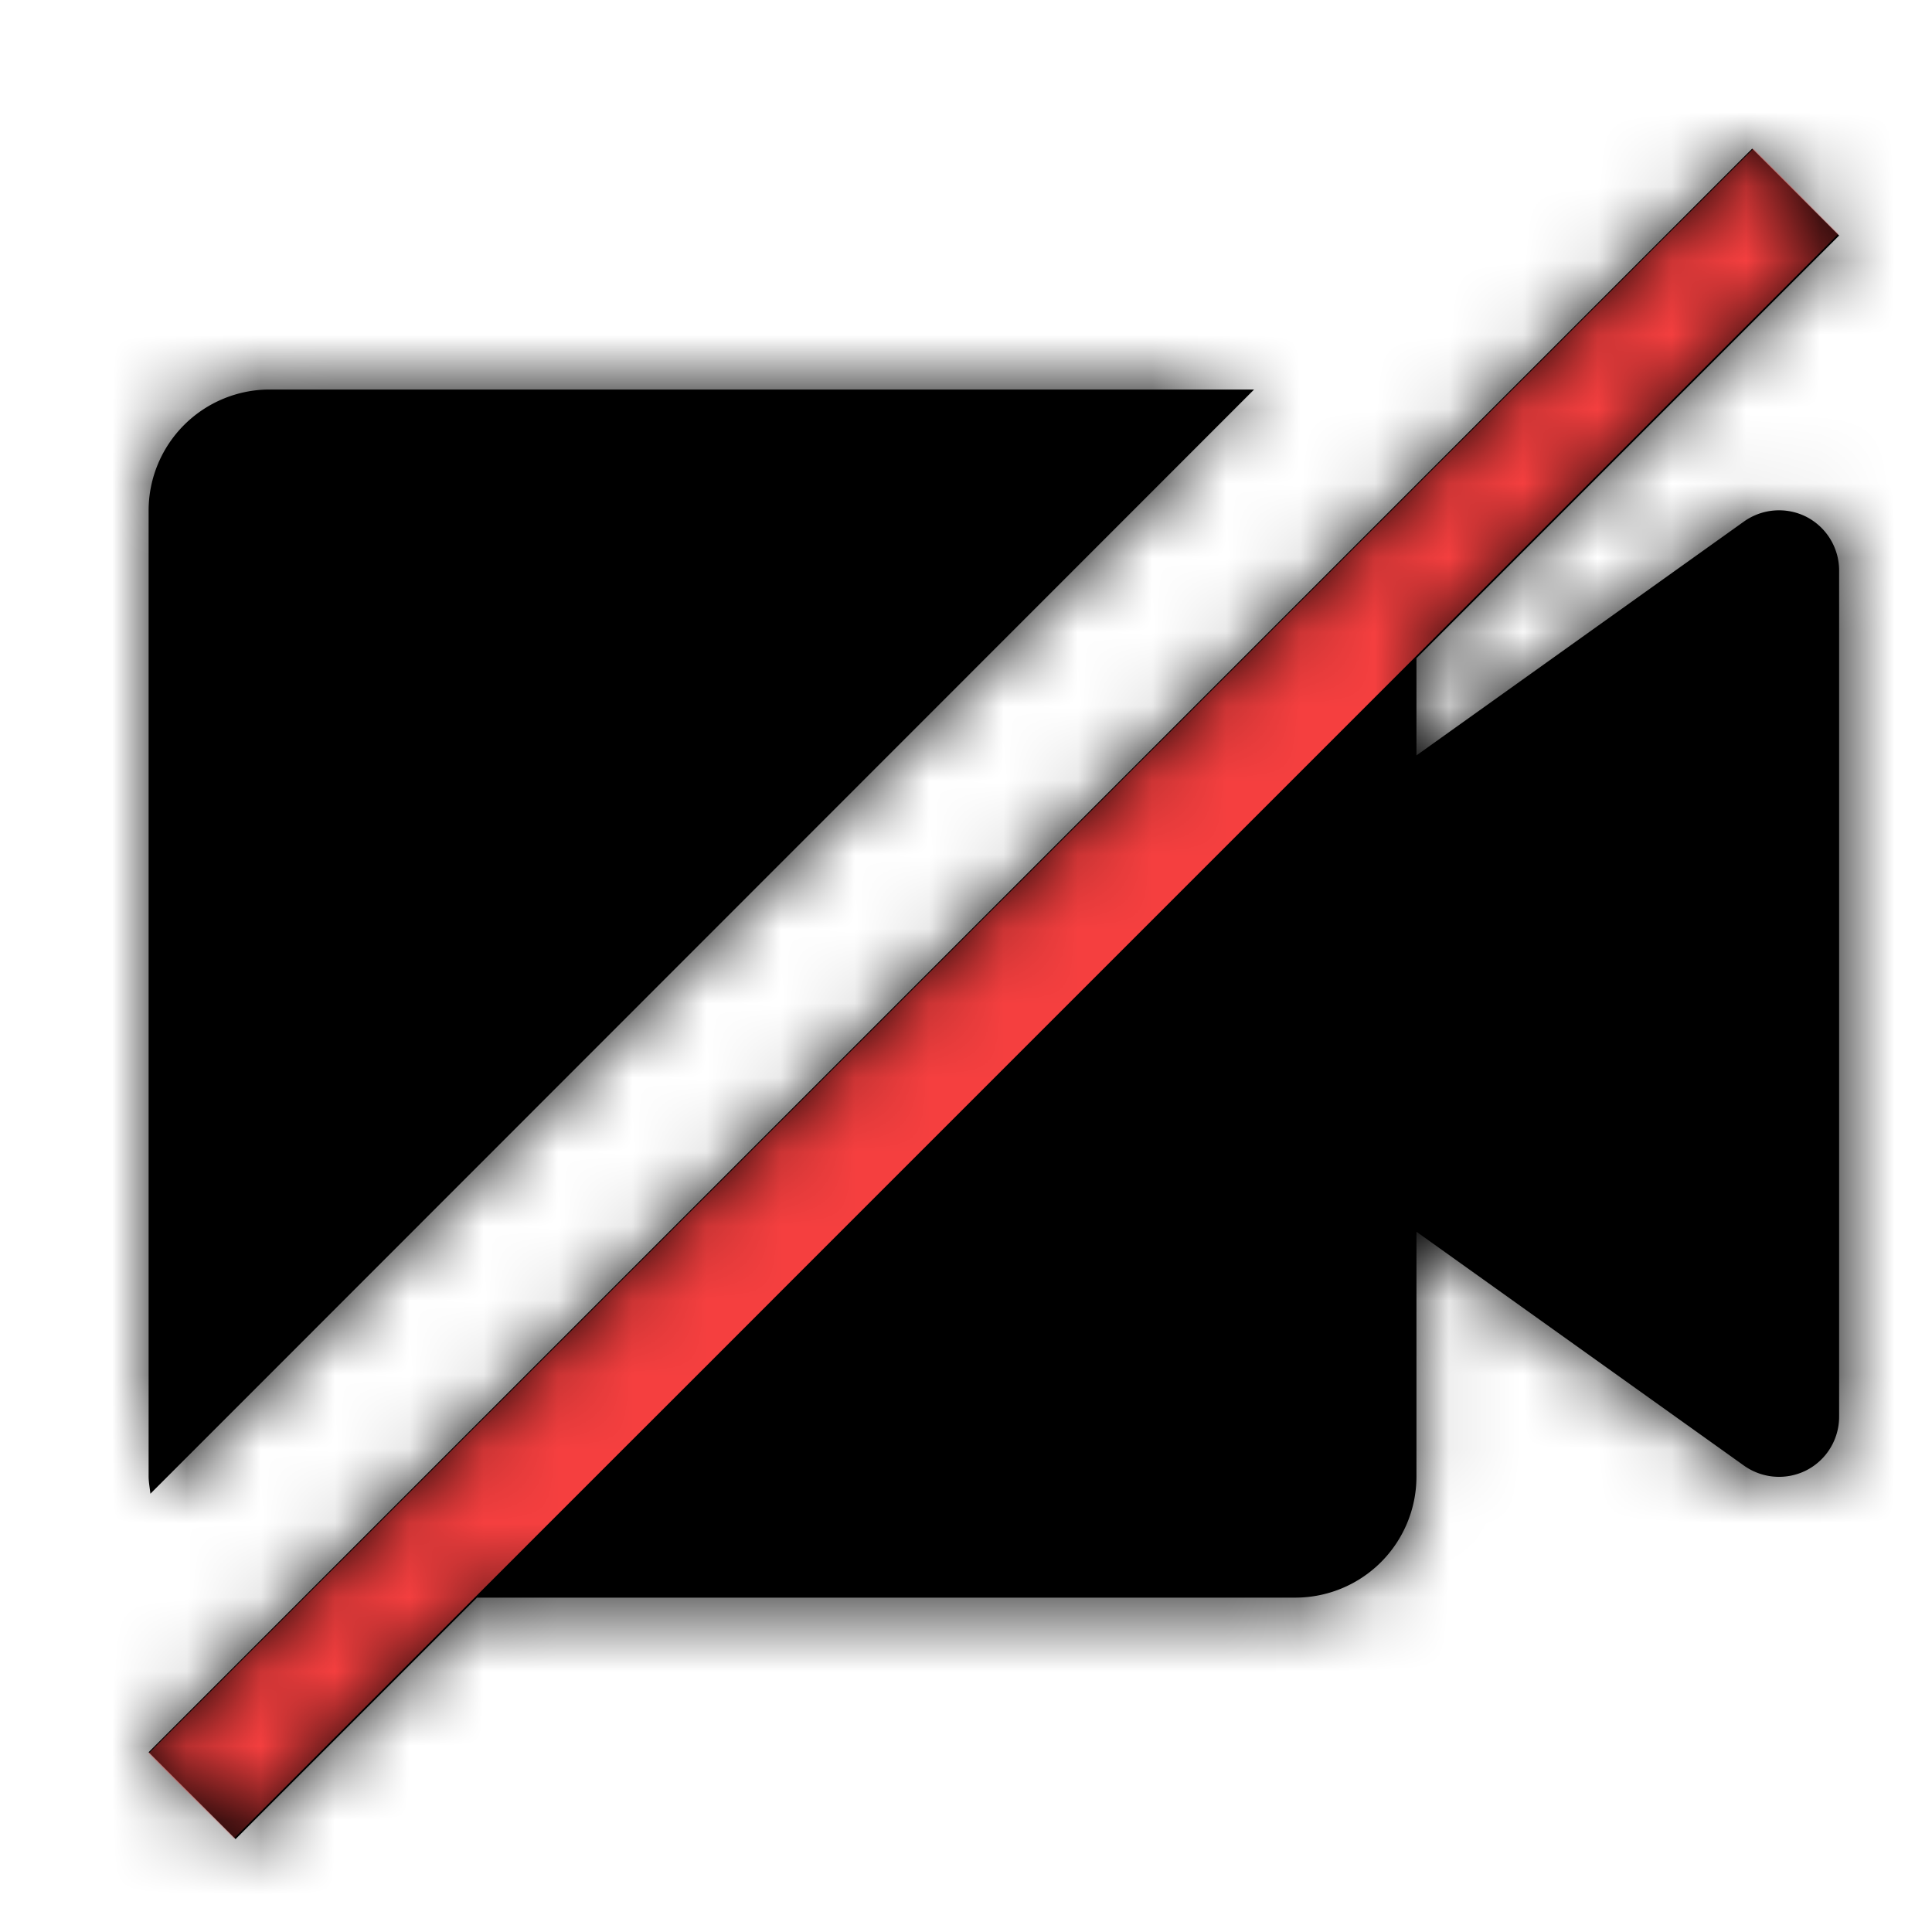 <svg
  xmlns="http://www.w3.org/2000/svg"
  xmlns:xlink="http://www.w3.org/1999/xlink"
  width="1em"
  height="1em"
  viewBox="0 0 26 26"
>
  <defs>
    <path id="camera_close_svg__a" d="m21.58 0 1.17 1.17-5.688 5.688v1.308l4.404-3.145a.814.814 0 0 1 .845-.065.813.813 0 0 1 .439.731v11.375a.81.81 0 0 1-.439.724.814.814 0 0 1-.845-.065l-4.404-3.145v3.299a1.63 1.63 0 0 1-1.625 1.625H4.42l-3.25 3.25L0 21.58 21.58 0Zm-6.703 3.242L.024 18.102c-.008-.08-.024-.154-.024-.235v-13a1.63 1.63 0 0 1 1.625-1.625h13.252Z"/>
  </defs>
  <g fill="none" fill-rule="evenodd" transform="translate(2 2)">
    <mask id="camera_close_svg__b" fill="#fff">
      <use xlink:href="#camera_close_svg__a"/>
    </mask>
    <use xlink:href="#camera_close_svg__a" fill="#000" fill-rule="nonzero"/>
    <path fill="currentColor" d="M-1.625-1.633h26v26h-26z" mask="url(#camera_close_svg__b)"/>
    <path fill="#F53F3F" fill-rule="nonzero" d="m21.596 0 1.146 1.146-7.313 7.312-6.752 6.752-1.145 1.146-1.154 1.153-5.232 5.233L0 21.596z" mask="url(#camera_close_svg__b)"/>
  </g>
</svg>
